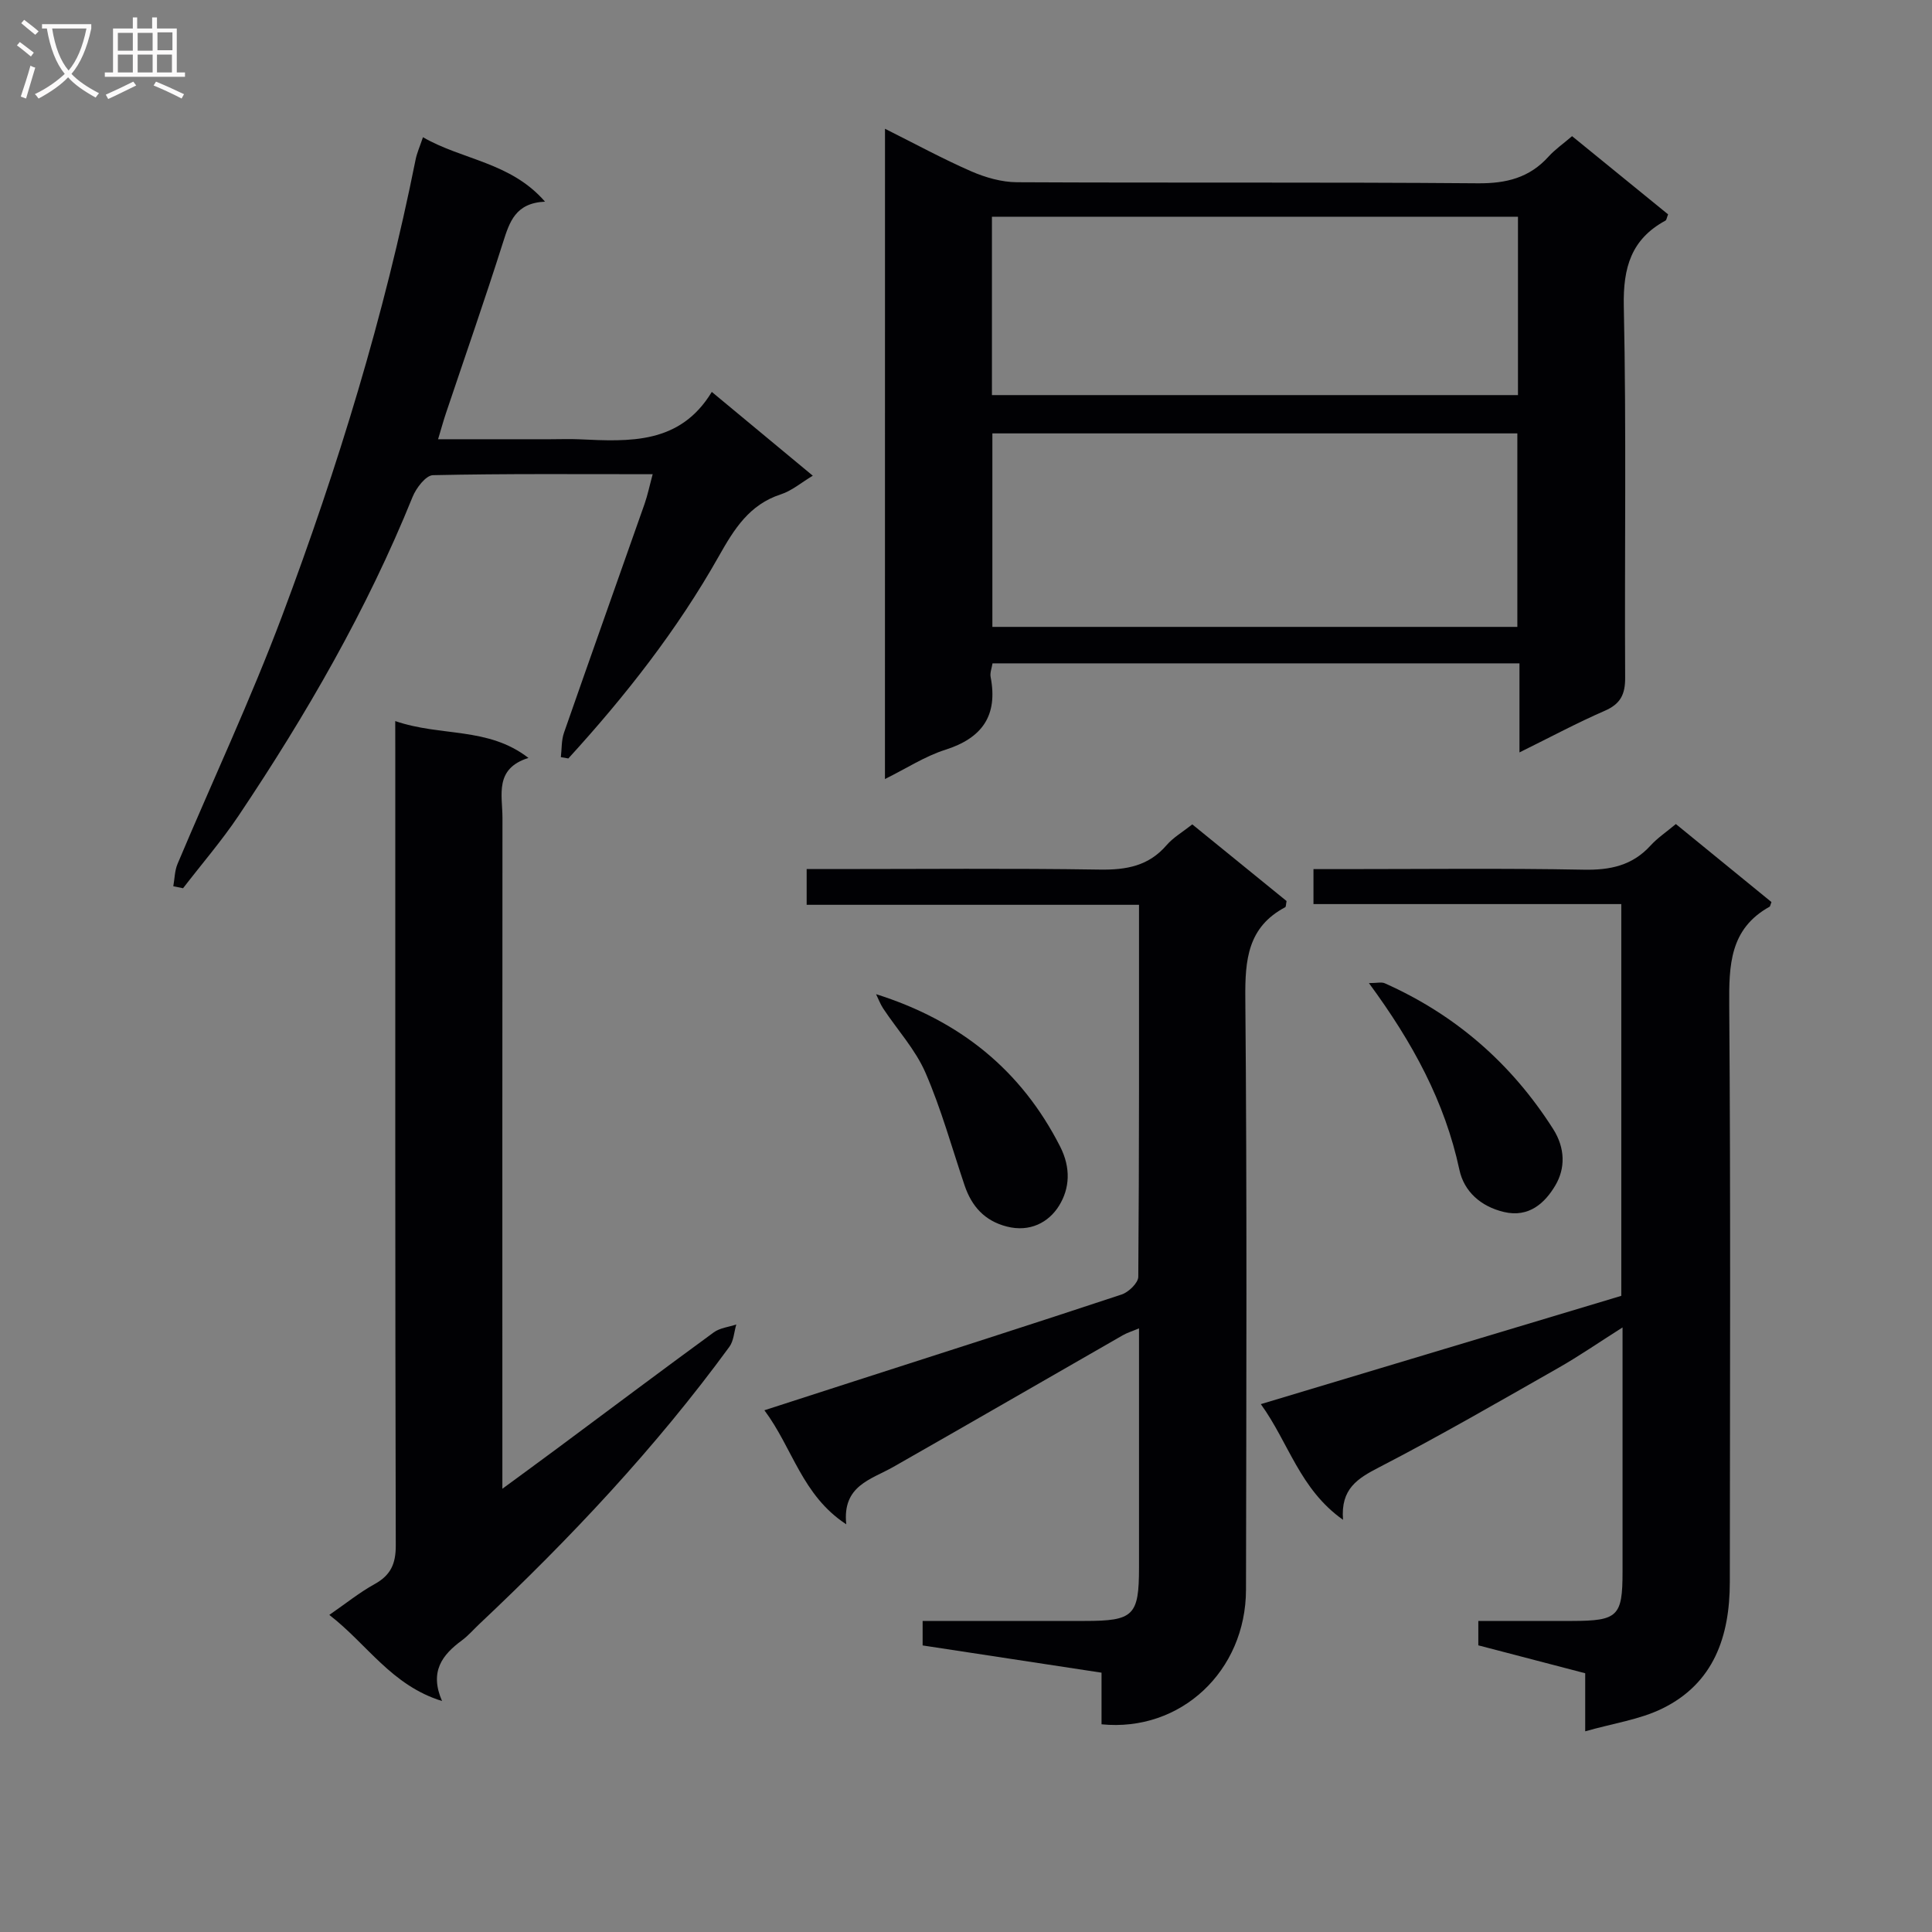 <svg enable-background="new 0 0 400 400" viewBox="0 0 400 400" xmlns="http://www.w3.org/2000/svg"><rect x="0" y="0" width="400" height="400" fill="#808080" stroke="none"/><g fill="#010104"><path d="m183.23 26.66c6.27 3.14 11.95 6.23 17.85 8.81 2.94 1.28 6.29 2.24 9.46 2.26 31.81.16 63.62-.04 95.43.22 5.9.05 10.69-1.14 14.65-5.54 1.32-1.46 2.99-2.61 4.86-4.22 6.72 5.47 13.35 10.87 19.88 16.19-.28.7-.32 1.17-.54 1.29-7.1 3.86-8.79 9.72-8.63 17.69.55 25.64.14 51.29.28 76.94.02 3.47-.96 5.44-4.22 6.86-5.7 2.48-11.2 5.43-17.66 8.62 0-6.71 0-12.45 0-18.44-36.67 0-72.74 0-109.1 0-.15.97-.56 1.95-.39 2.83 1.53 7.97-1.72 12.63-9.4 15.07-4.19 1.33-8.01 3.84-12.48 6.05.01-44.99.01-89.36.01-134.63zm130.92 103.13c0-13.62 0-26.82 0-40.06-36.51 0-72.57 0-108.69 0v40.06zm.13-84.92c-36.6 0-72.78 0-108.91 0v36.93h108.91c0-12.3 0-24.4 0-36.93z"/><path d="m246.85 170.68c6.57 5.34 13.12 10.66 19.52 15.87-.14.7-.11 1.18-.28 1.28-7.77 4.12-8.33 10.89-8.26 18.86.36 40.81.21 81.63.14 122.44-.03 16.83-13.5 29.51-29.91 27.87 0-3.37 0-6.8 0-10.69-12.48-1.9-24.57-3.74-37.04-5.64 0-1.46 0-2.98 0-5.07h33.57c10.12 0 11.23-1.1 11.23-11.07 0-16.31 0-32.62 0-49.51-1.39.59-2.43.9-3.34 1.42-15.84 9.08-31.65 18.23-47.51 27.26-4.64 2.64-10.62 3.87-9.76 11.89-9.18-6.01-11.06-15.72-16.95-23.61 6.64-2.15 12.57-4.07 18.51-5.98 18.5-5.96 37.01-11.87 55.46-17.99 1.44-.48 3.43-2.4 3.44-3.67.2-25.47.15-50.95.15-77.01-22.98 0-45.69 0-68.81 0 0-2.63 0-4.68 0-7.4h5.25c18.49 0 36.99-.18 55.47.11 5.48.08 10.08-.74 13.8-5.06 1.38-1.6 3.33-2.72 5.32-4.3z"/><path d="m328.2 358.45c0-4.79 0-8.08 0-12.02-7.39-1.93-14.66-3.83-22.13-5.78 0-1.49 0-2.92 0-5.05 6.57 0 13.01.01 19.45 0 9.44-.02 10.41-.97 10.41-10.15 0-16.63 0-33.25 0-50.62-4.8 3.04-8.96 5.92-13.34 8.41-12.28 6.98-24.52 14.07-37.06 20.55-4.44 2.3-7.99 4.42-7.47 10.87-8.99-6.36-11.25-15.99-17.02-23.95 25.29-7.6 49.82-14.97 74.63-22.42 0-26.77 0-53.68 0-81.11-21.25 0-42.32 0-63.73 0 0-2.56 0-4.61 0-7.24h5.96c16.66 0 33.32-.2 49.97.12 5.49.11 10.06-.84 13.84-4.98 1.44-1.58 3.26-2.8 5.26-4.47 6.67 5.45 13.3 10.85 19.79 16.15-.26.68-.27.9-.38.96-8.27 4.59-8.42 12.11-8.36 20.43.3 39.81.15 79.62.12 119.43-.01 11.18-3.29 20.92-13.97 26.15-4.69 2.3-10.16 3.06-15.97 4.72z"/><path d="m81.83 149.29c9.55 3.28 19.16 1.13 27.58 7.63-7.11 2.23-5.38 7.69-5.38 12.42-.04 44.16-.02 88.31-.02 132.47v6.42c4.22-3.1 7.76-5.68 11.29-8.3 10.82-8.04 21.6-16.13 32.48-24.08 1.27-.93 3.09-1.1 4.66-1.63-.46 1.55-.53 3.39-1.43 4.62-15.28 20.91-32.95 39.67-51.76 57.39-1.21 1.14-2.31 2.43-3.64 3.41-4.05 2.98-6.74 6.45-4.09 12.54-10.49-3.24-15.5-11.79-23.34-17.83 3.42-2.36 6.25-4.65 9.38-6.38 3.31-1.83 4.39-4.16 4.38-8-.14-54.65-.1-109.31-.1-163.96-.01-1.95-.01-3.91-.01-6.72z"/><path d="m35.88 183.49c.28-1.54.28-3.2.87-4.61 7.22-17.14 15.14-34.01 21.67-51.4 11.54-30.75 21.16-62.14 27.62-94.41.28-1.41.89-2.75 1.53-4.66 8.17 4.73 18.14 5.14 25.27 13.34-6.12.28-7.34 4.18-8.69 8.42-3.76 11.85-7.86 23.59-11.82 35.38-.52 1.54-.95 3.12-1.63 5.39h23.23c2 0 4-.08 5.99.01 10.41.48 20.85 1.08 27.45-9.81 7.32 6.07 13.93 11.56 20.91 17.35-2.42 1.45-4.36 3.13-6.62 3.86-6.54 2.13-9.66 7.19-12.83 12.8-8.6 15.26-19.37 28.97-31.16 41.88-.52-.09-1.03-.18-1.55-.27.2-1.69.1-3.49.65-5.06 5.51-15.81 11.13-31.58 16.68-47.37.64-1.83 1.03-3.75 1.68-6.15-15.57 0-30.53-.13-45.49.2-1.47.03-3.48 2.66-4.22 4.5-9.46 23.39-22.01 45.09-36.01 65.98-3.51 5.23-7.66 10.04-11.51 15.04-.67-.13-1.35-.27-2.02-.41z"/><path d="m181.38 205.83c17.44 5.51 30.07 15.76 38.11 31.55 2.26 4.45 1.98 8.67-.21 12.23-2.17 3.51-6.06 5.54-10.8 4.34-4.64-1.18-7.31-4.2-8.78-8.55-2.63-7.8-4.83-15.8-8.1-23.33-2.08-4.78-5.8-8.83-8.73-13.25-.61-.92-1-1.99-1.49-2.99z"/><path d="m283.42 203.54c1.66 0 2.61-.27 3.29.04 14.65 6.53 26.21 16.6 34.84 30.15 2.55 4 2.54 8.19.47 11.69-2.12 3.59-5.43 6.74-10.64 5.51-4.85-1.15-8.28-4.28-9.23-8.75-3.02-14.09-9.65-26.3-18.73-38.64z"/></g><path d="m6.4 11.7c-1-.8-1.9-1.6-2.9-2.3l.6-.7c.9.7 1.9 1.4 2.9 2.2zm-2.1 8.3c.7-2.1 1.4-4.2 2-6.4.2.1.6.3 1 .4-.7 2.3-1.3 4.4-1.9 6.4zm3-12.8c-1.1-.9-2.1-1.7-2.9-2.4l.6-.7c1 .8 2 1.5 3 2.4zm1.4-1.3v-.9h10.2v.9c-.9 4.2-2.3 7.3-4.1 9.4 1.3 1.4 3.2 2.7 5.7 4-.2.2-.4.5-.7.9-2.5-1.4-4.4-2.7-5.7-4.2-1.4 1.5-3.5 3-6.1 4.4 0 0 0 0-.1-.1-.3-.4-.5-.7-.7-.8 2.7-1.3 4.7-2.8 6.2-4.2-1.8-2.2-3-5.3-3.7-9.4zm9.2 0h-7.1c.6 3.8 1.7 6.7 3.4 8.7 1.7-2 2.9-4.8 3.7-8.7z" fill="#fbfafa"/><path d="m31.6 3.6h.9v2.3h4.1v9.1h1.7v.9h-16.6v-.9h1.7v-9.1h4.1v-2.3h.9v2.3h3.1v-2.3zm-4 13.3.6.8c-1.9.9-3.8 1.9-5.8 2.8-.2-.3-.3-.6-.5-.9 2-.9 3.9-1.8 5.7-2.7zm-3.2-10.1v3.7h3.1v-3.7zm0 4.5v3.7h3.1v-3.7zm4.1-4.5v3.7h3.1v-3.7zm0 4.5v3.7h3.1v-3.7zm9.1 9.1c-2.1-1.1-4.1-2-5.8-2.7l.5-.8c2.2.9 4.1 1.8 5.8 2.6zm-1.9-13.7h-3.1v3.7h3.1v-3.6zm-3.2 4.6v3.7h3.1v-3.7z" fill="#fbfafa"/></svg>